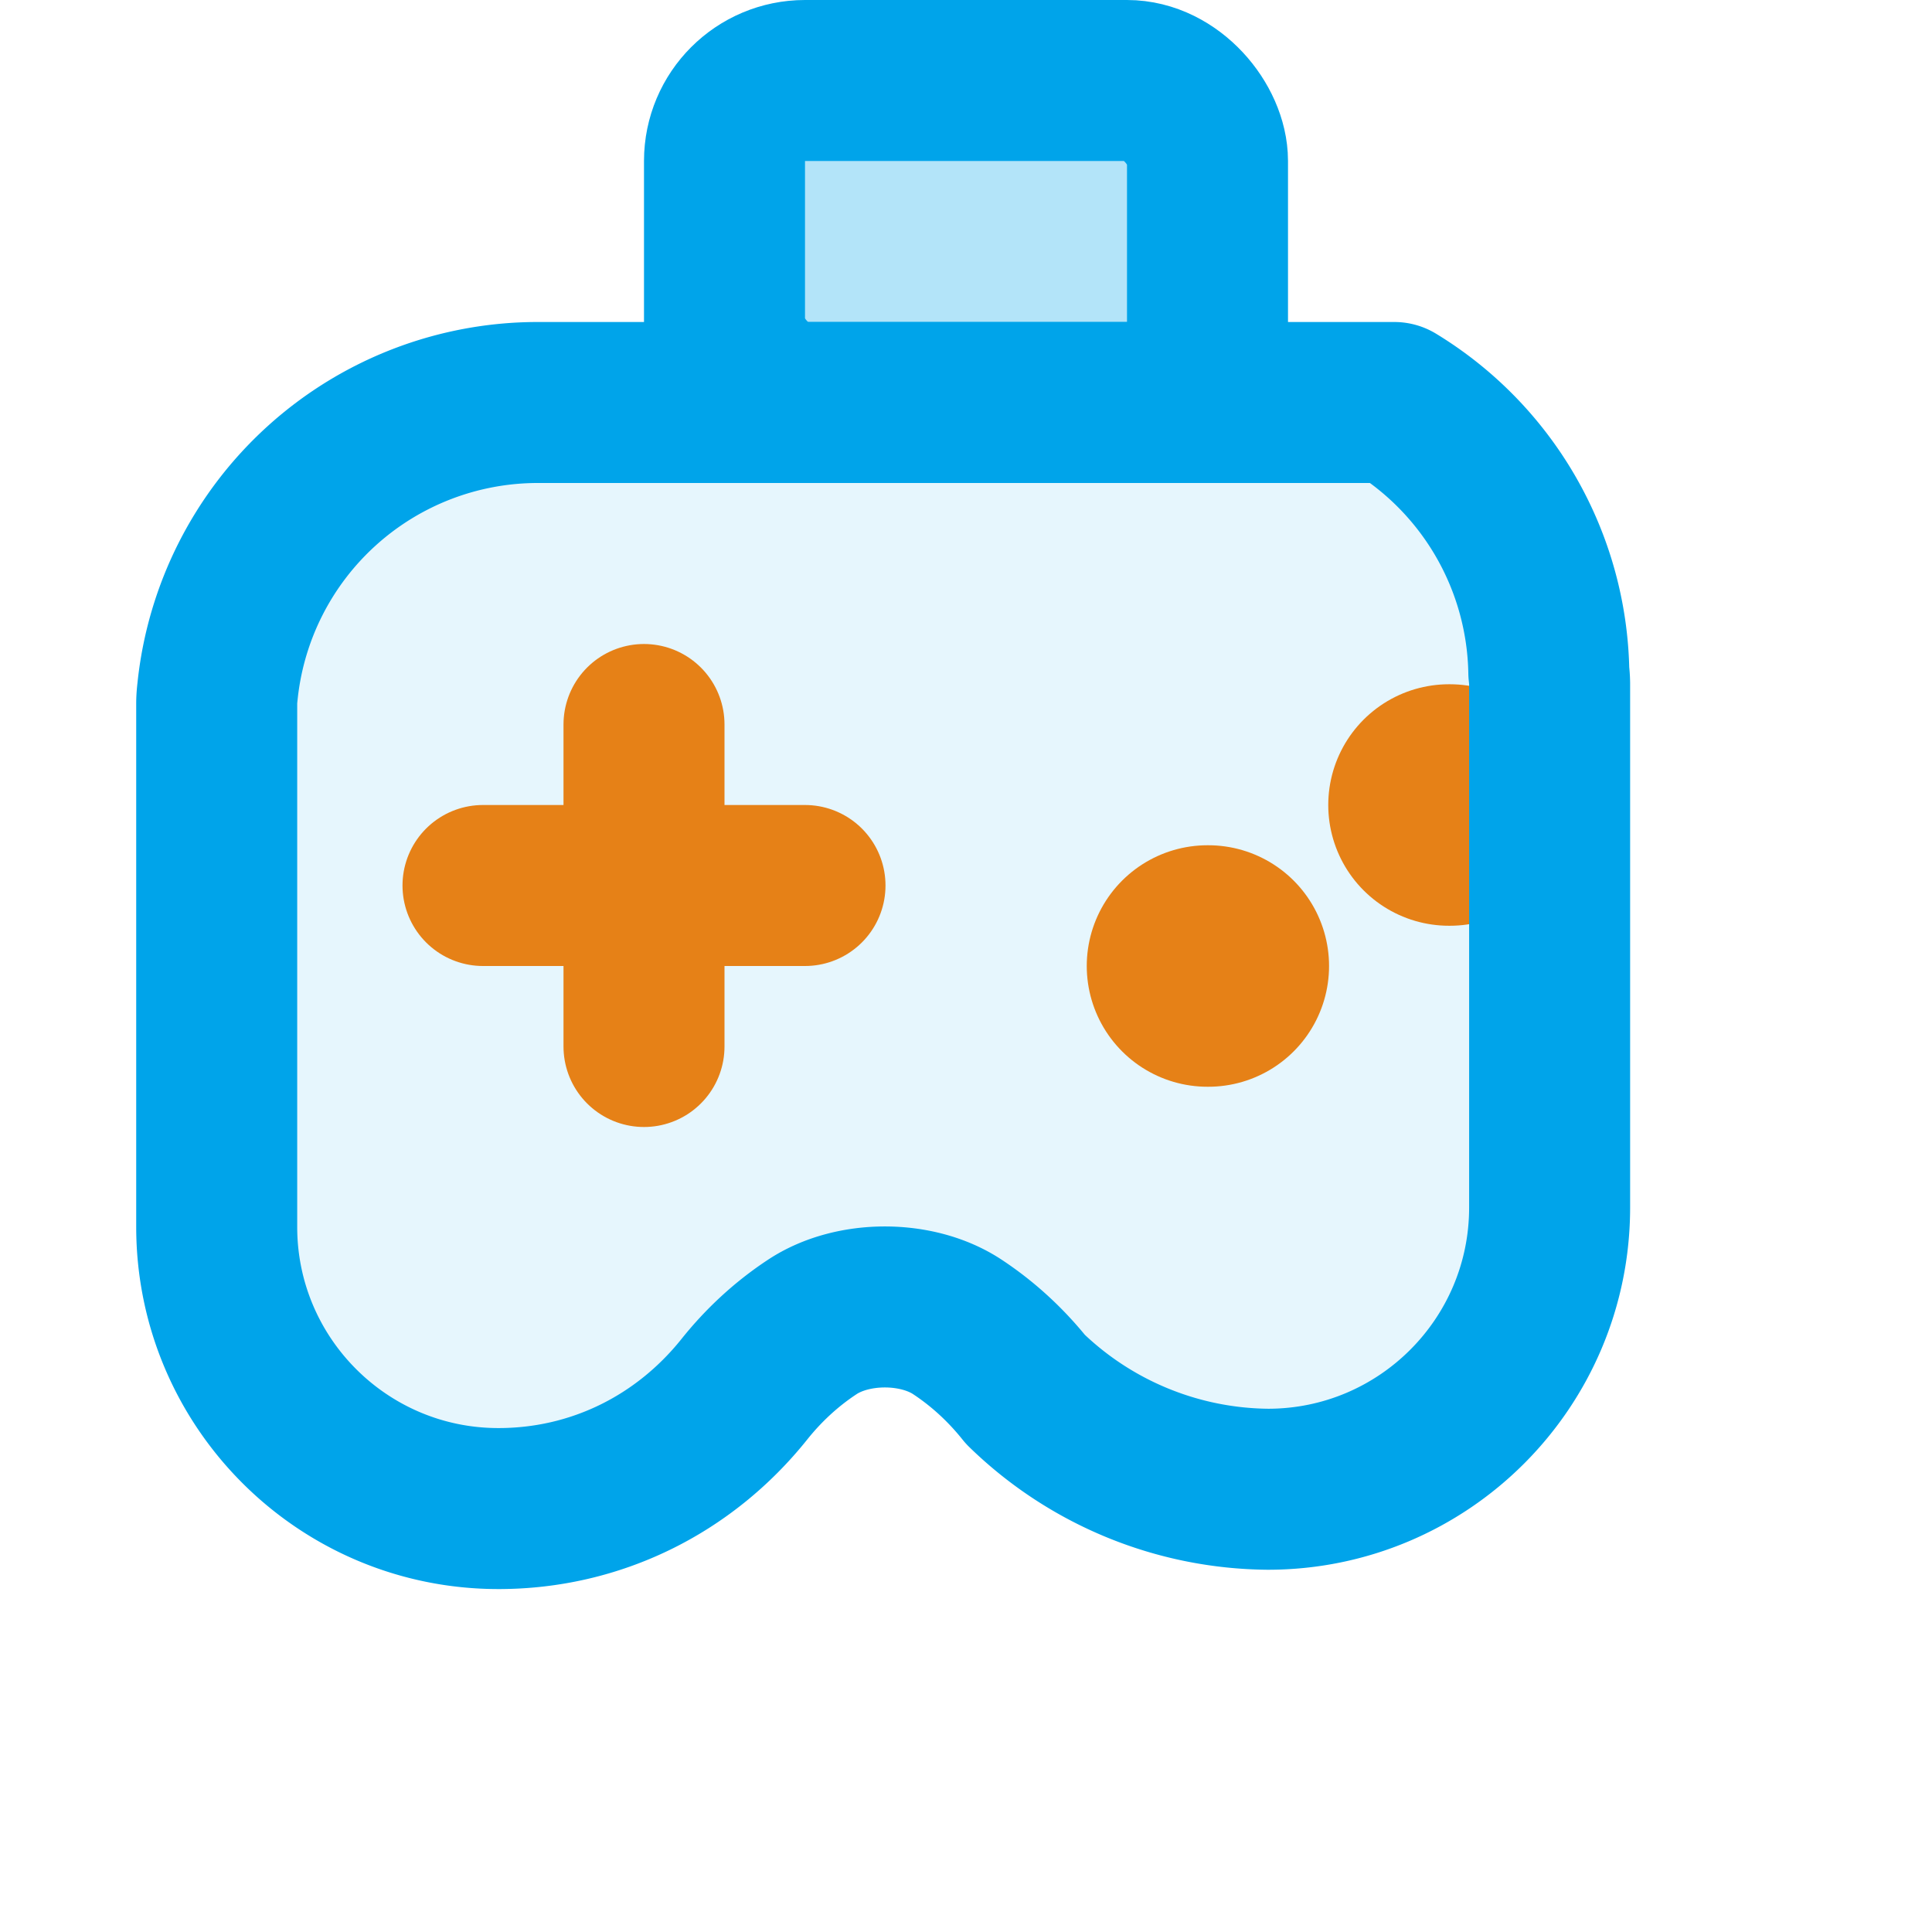 <?xml version="1.0" encoding="UTF-8"?>
<svg xmlns="http://www.w3.org/2000/svg" viewBox="0 0 24 24" fill="none" stroke="currentColor" stroke-width="2" stroke-linecap="round" stroke-linejoin="round">
  <path d="M6 11h4" stroke="#FF7D00"></path>
  <path d="M8 9v4" stroke="#FF7D00"></path>
  <path d="M15 12h.01" stroke="#FF7D00" stroke-width="3"></path>
  <path d="M18 10h.01" stroke="#FF7D00" stroke-width="3"></path>
  <path d="M17.32 5H6.68a4 4 0 0 0-3.978 3.59c-.006.052-.01.101-.01.15v6.5c0 1.933 1.567 3.5 3.5 3.5 1.2 0 2.3-.54 3.053-1.48.236-.296.52-.562.847-.777.5-.33 1.3-.33 1.8 0 .326.215.61.48.847.777A4.373 4.373 0 0 0 15.75 18.5c1.933 0 3.5-1.567 3.5-3.5v-6.5c0-.05-.004-.097-.01-.15A4 4 0 0 0 17.32 5z" stroke="#00A4EA" fill="#00A4EA" fill-opacity="0.1"></path>
  <rect x="9" y="1" width="6" height="4" rx="1" stroke="#00A4EA" fill="#00A4EA" fill-opacity="0.3"></rect>
</svg> 